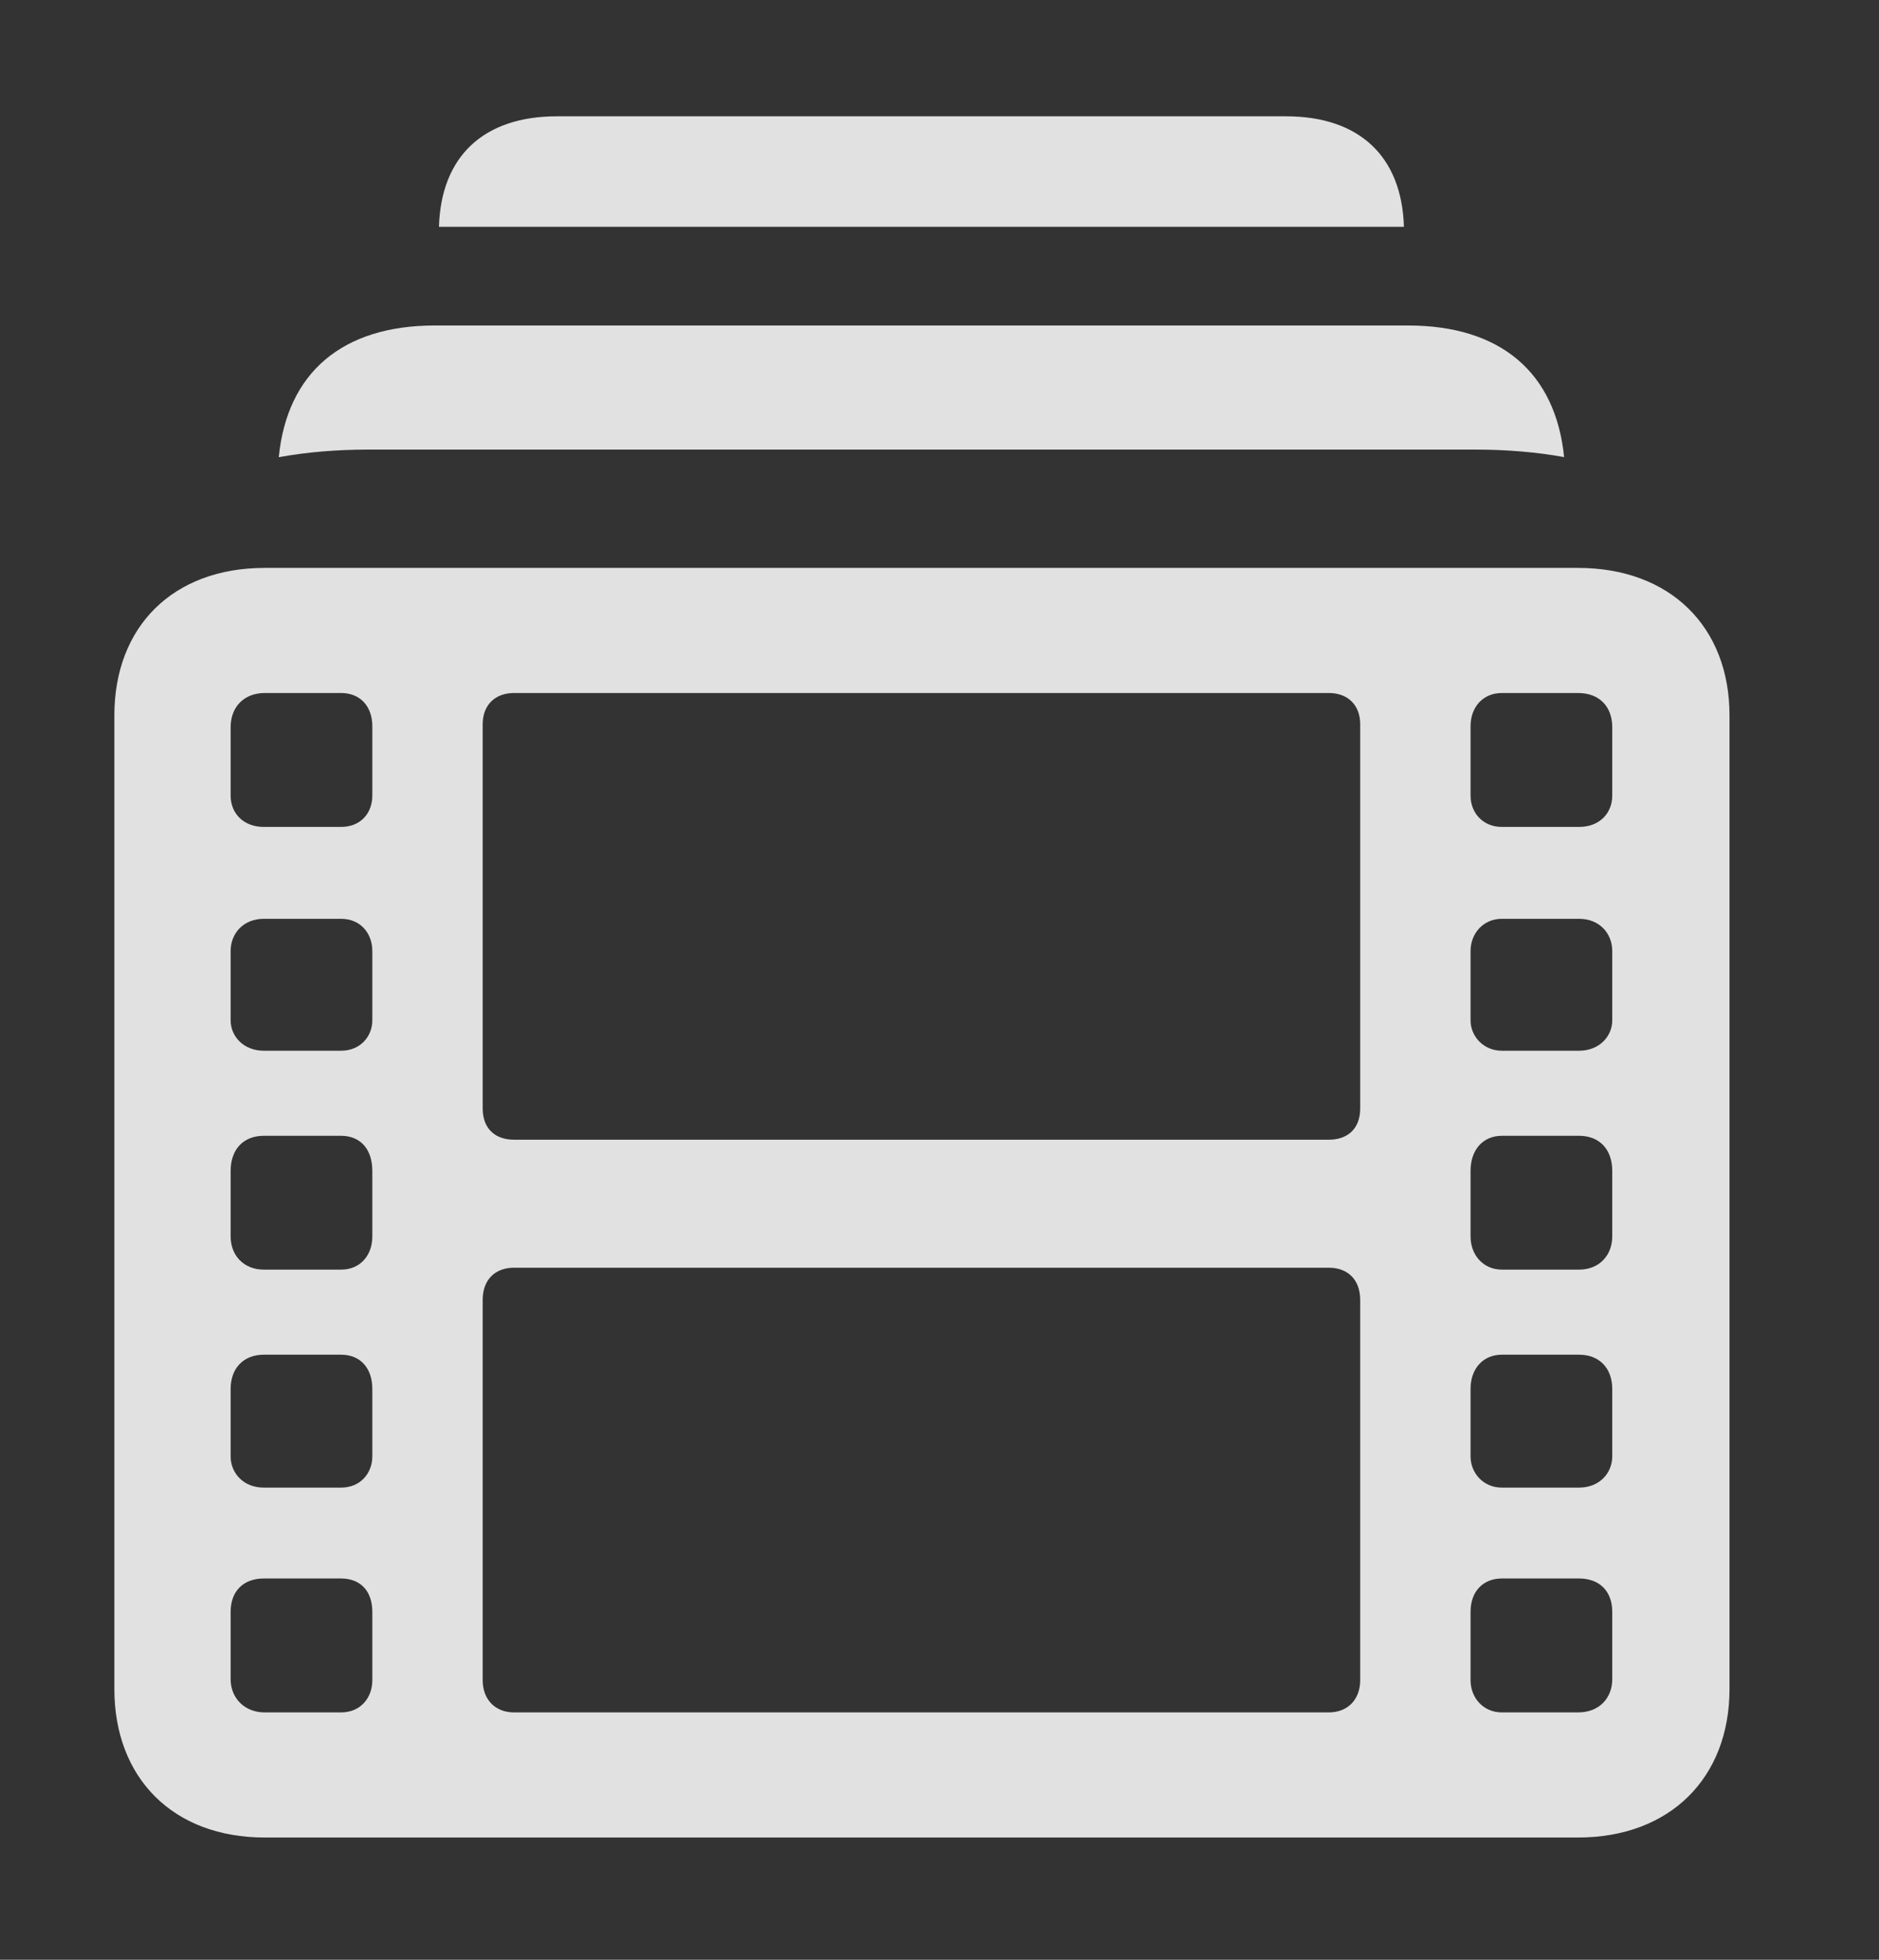 <?xml version="1.0" encoding="UTF-8"?>
<!--Generator: Apple Native CoreSVG 341-->
<!DOCTYPE svg
PUBLIC "-//W3C//DTD SVG 1.1//EN"
       "http://www.w3.org/Graphics/SVG/1.1/DTD/svg11.dtd">
<svg version="1.1" xmlns="http://www.w3.org/2000/svg" xmlns:xlink="http://www.w3.org/1999/xlink" viewBox="0 0 18.779 19.58">
 <rect x="0" y="0" width="18.779" height="19.58" fill="#333333" stroke="none"/>
 <g>
  <rect height="19.58" opacity="0" width="18.779" x="0" y="0"/>
  <path d="M14.031 2.266L4.387 2.266C4.408 1.56 4.835 1.162 5.566 1.162L12.852 1.162C13.583 1.162 14.01 1.56 14.031 2.266Z" fill="white" fill-opacity="0.85"/>
  <path d="M15.632 4.567C15.356 4.517 15.06 4.492 14.746 4.492L3.682 4.492C3.364 4.492 3.065 4.517 2.786 4.568C2.87 3.721 3.423 3.252 4.346 3.252L14.072 3.252C14.995 3.252 15.547 3.72 15.632 4.567Z" fill="white" fill-opacity="0.85"/>
  <path d="M2.646 18.359L15.771 18.359C16.689 18.359 17.285 17.764 17.285 16.875L17.285 7.148C17.285 6.26 16.689 5.674 15.771 5.674L2.646 5.674C1.729 5.674 1.143 6.26 1.143 7.148L1.143 16.875C1.143 17.764 1.729 18.359 2.646 18.359ZM2.637 8.262C2.432 8.262 2.305 8.125 2.305 7.949L2.305 7.266C2.305 7.061 2.441 6.924 2.646 6.924L3.408 6.924C3.604 6.924 3.721 7.061 3.721 7.256L3.721 7.949C3.721 8.125 3.604 8.262 3.408 8.262ZM2.637 10.498C2.432 10.498 2.305 10.352 2.305 10.195L2.305 9.502C2.305 9.326 2.432 9.18 2.637 9.18L3.408 9.18C3.604 9.18 3.721 9.326 3.721 9.502L3.721 10.195C3.721 10.352 3.604 10.498 3.408 10.498ZM2.637 12.685C2.432 12.685 2.305 12.539 2.305 12.354L2.305 11.699C2.305 11.484 2.432 11.348 2.637 11.348L3.408 11.348C3.604 11.348 3.721 11.484 3.721 11.699L3.721 12.354C3.721 12.539 3.604 12.685 3.408 12.685ZM2.637 14.863C2.432 14.863 2.305 14.717 2.305 14.551L2.305 13.877C2.305 13.672 2.432 13.535 2.637 13.535L3.408 13.535C3.604 13.535 3.721 13.672 3.721 13.877L3.721 14.551C3.721 14.717 3.604 14.863 3.408 14.863ZM2.646 17.109C2.441 17.109 2.305 16.963 2.305 16.777L2.305 16.104C2.305 15.898 2.432 15.771 2.637 15.771L3.408 15.771C3.604 15.771 3.721 15.898 3.721 16.104L3.721 16.787C3.721 16.963 3.604 17.109 3.408 17.109ZM5.137 11.387C4.951 11.387 4.824 11.279 4.824 11.074L4.824 7.236C4.824 7.041 4.951 6.924 5.137 6.924L13.281 6.924C13.467 6.924 13.594 7.041 13.594 7.236L13.594 11.074C13.594 11.279 13.467 11.387 13.281 11.387ZM5.137 17.109C4.951 17.109 4.824 16.982 4.824 16.787L4.824 12.988C4.824 12.783 4.951 12.666 5.137 12.666L13.281 12.666C13.467 12.666 13.594 12.783 13.594 12.988L13.594 16.787C13.594 16.982 13.467 17.109 13.281 17.109ZM15.01 8.262C14.824 8.262 14.697 8.125 14.697 7.949L14.697 7.256C14.697 7.061 14.824 6.924 15.01 6.924L15.771 6.924C15.986 6.924 16.113 7.061 16.113 7.266L16.113 7.949C16.113 8.125 15.986 8.262 15.781 8.262ZM15.01 10.498C14.824 10.498 14.697 10.352 14.697 10.195L14.697 9.502C14.697 9.326 14.824 9.18 15.01 9.18L15.781 9.18C15.986 9.18 16.113 9.326 16.113 9.502L16.113 10.195C16.113 10.352 15.986 10.498 15.781 10.498ZM15.01 12.685C14.824 12.685 14.697 12.539 14.697 12.354L14.697 11.699C14.697 11.484 14.824 11.348 15.01 11.348L15.781 11.348C15.986 11.348 16.113 11.484 16.113 11.699L16.113 12.354C16.113 12.539 15.986 12.685 15.781 12.685ZM15.01 14.863C14.824 14.863 14.697 14.717 14.697 14.551L14.697 13.877C14.697 13.672 14.824 13.535 15.01 13.535L15.781 13.535C15.986 13.535 16.113 13.672 16.113 13.877L16.113 14.551C16.113 14.717 15.986 14.863 15.781 14.863ZM15.01 17.109C14.824 17.109 14.697 16.963 14.697 16.787L14.697 16.104C14.697 15.898 14.824 15.771 15.01 15.771L15.781 15.771C15.986 15.771 16.113 15.898 16.113 16.104L16.113 16.777C16.113 16.963 15.986 17.109 15.771 17.109Z" fill="white" fill-opacity="0.85"/>
 </g>
</svg>
